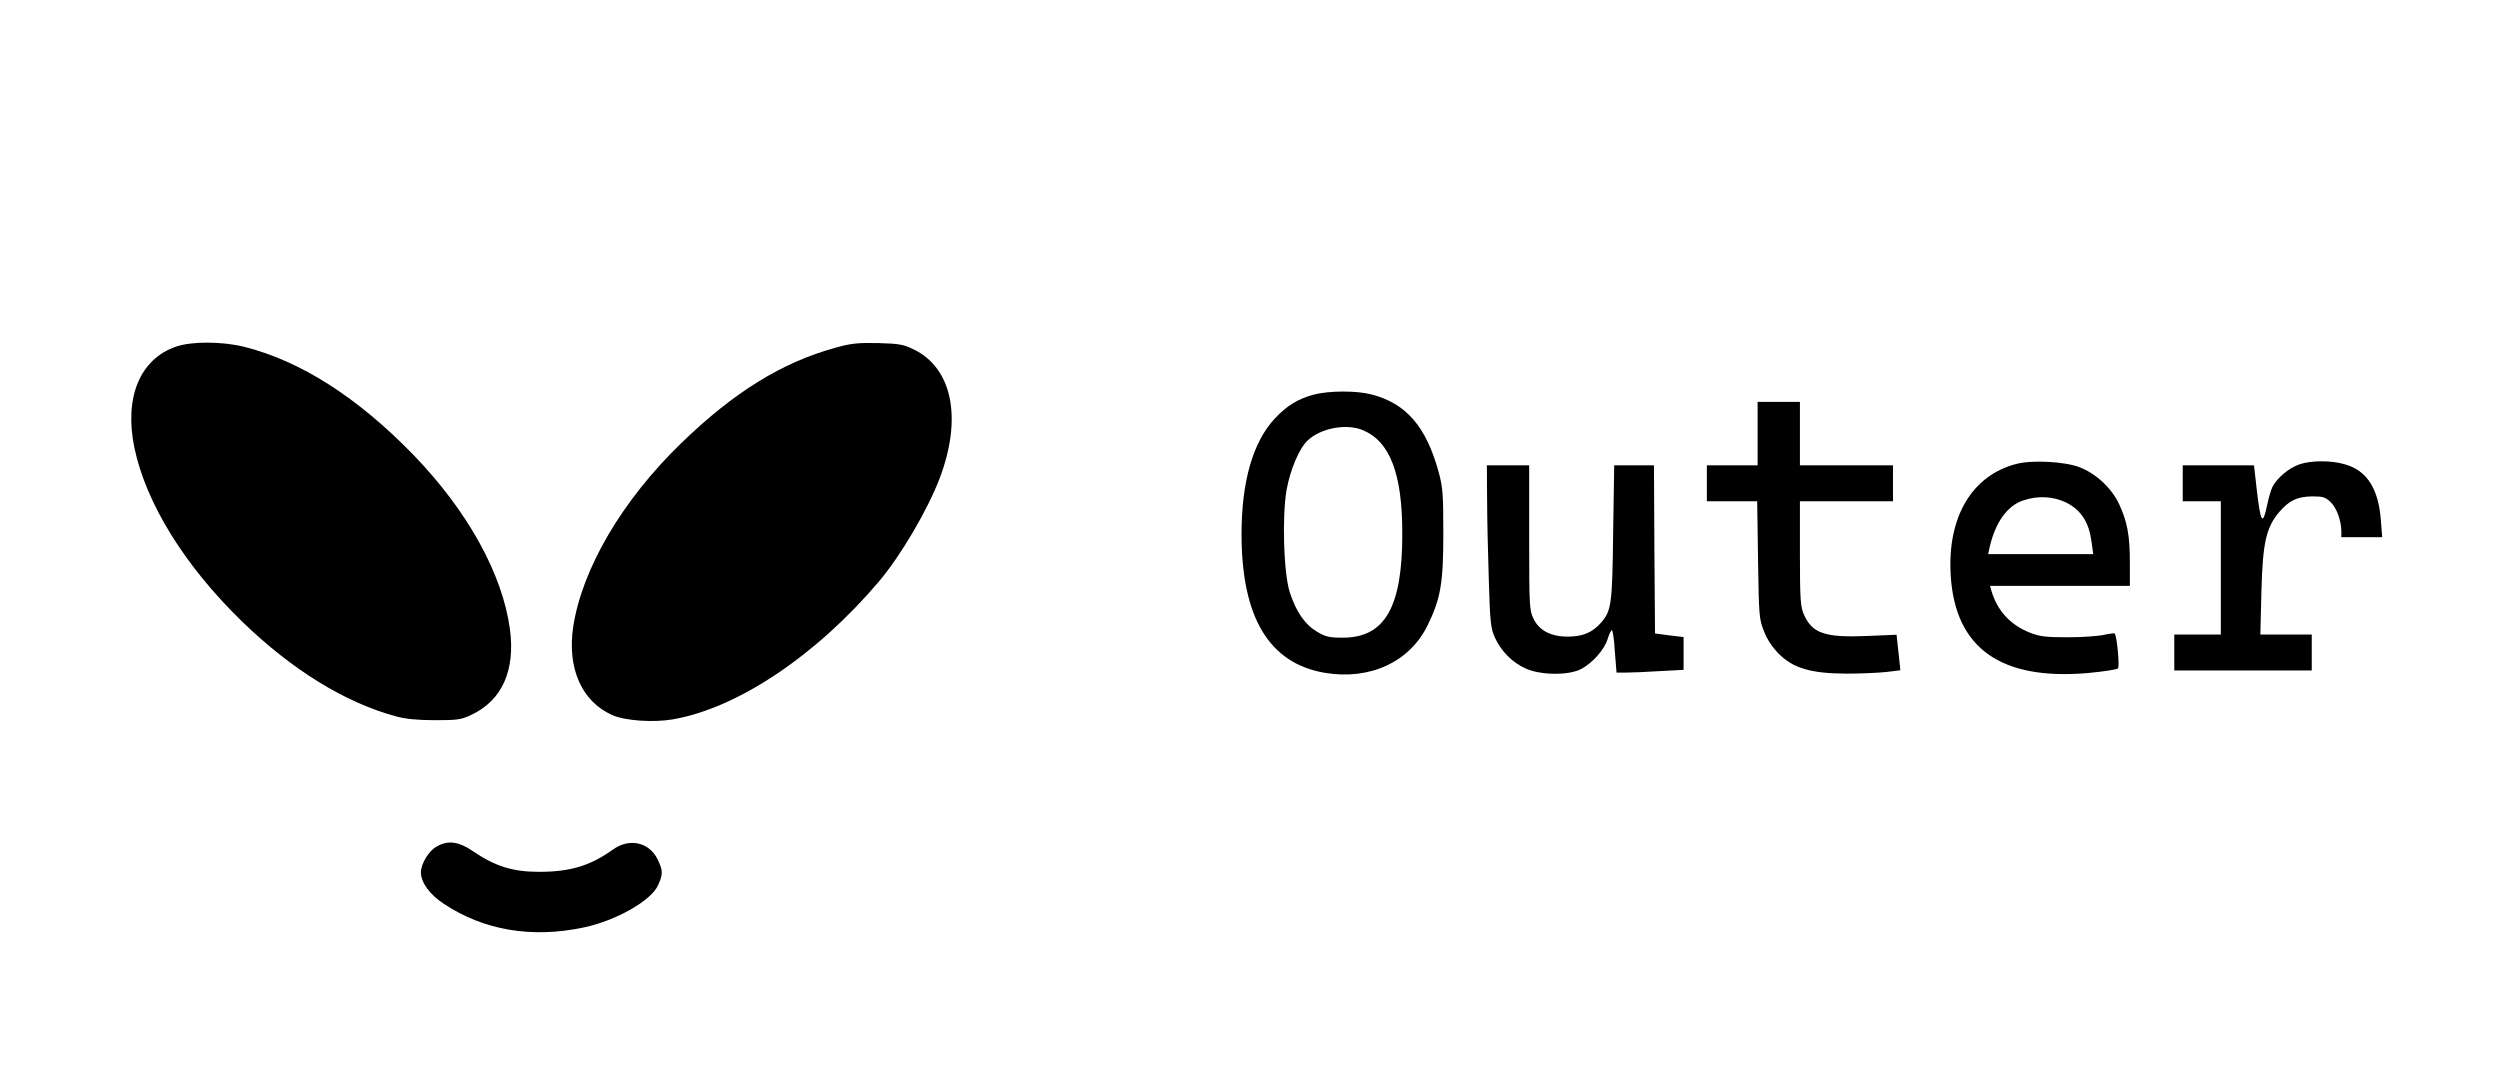 <?xml version="1.0" standalone="no"?>
<!DOCTYPE svg PUBLIC "-//W3C//DTD SVG 20010904//EN"
 "http://www.w3.org/TR/2001/REC-SVG-20010904/DTD/svg10.dtd">
<svg version="1.0" xmlns="http://www.w3.org/2000/svg"
 width="1182pt" height="512pt" viewBox="0 0 1182 512"
 preserveAspectRatio="xMidYMid meet">

<g transform="translate(0,512) scale(0.1,-0.1)"
fill="#000000" stroke="none">
<path d="M832 3481 c-171 -59 -245 -240 -197 -476 55 -265 239 -561 511 -825
236 -228 484 -381 726 -447 44 -12 100 -18 183 -18 109 0 125 2 175 26 144 68
207 210 181 404 -35 261 -200 559 -456 824 -263 271 -531 443 -799 511 -104
26 -250 27 -324 1z"/>
<path d="M3950 3476 c-254 -70 -480 -210 -729 -451 -279 -270 -469 -594 -511
-869 -29 -195 40 -353 185 -417 61 -27 194 -36 287 -20 305 53 676 301 973
651 105 124 232 341 289 492 106 282 58 516 -122 605 -51 25 -69 28 -172 31
-95 2 -129 -2 -200 -22z"/>
<path d="M6210 3254 c-73 -20 -126 -52 -182 -112 -104 -111 -158 -298 -158
-547 0 -394 130 -611 393 -656 214 -36 402 51 487 225 61 125 74 198 74 431 0
187 -2 219 -22 293 -59 215 -153 324 -317 367 -74 19 -202 18 -275 -1z m234
-168 c127 -53 186 -205 186 -486 1 -349 -81 -494 -280 -495 -65 0 -82 4 -123
28 -57 34 -99 94 -129 187 -29 91 -37 356 -15 484 17 95 60 197 100 234 62 58
183 81 261 48z"/>
<path d="M8310 3070 l0 -150 -120 0 -120 0 0 -85 0 -85 119 0 119 0 4 -277 c4
-263 5 -281 28 -337 14 -38 40 -77 70 -107 69 -69 152 -93 320 -94 69 0 154 4
190 8 l65 8 -9 84 -9 84 -141 -6 c-198 -8 -257 12 -297 101 -16 36 -19 69 -19
289 l0 247 220 0 220 0 0 85 0 85 -220 0 -220 0 0 150 0 150 -100 0 -100 0 0
-150z"/>
<path d="M9535 2927 c-212 -54 -329 -252 -312 -528 21 -344 237 -497 650 -461
72 7 135 16 141 22 8 8 -5 155 -16 165 -1 2 -26 -1 -53 -7 -28 -6 -104 -11
-170 -11 -101 0 -129 3 -176 21 -94 37 -156 104 -184 200 l-6 22 330 0 331 0
0 110 c0 129 -12 193 -51 277 -36 76 -109 144 -187 174 -70 27 -223 35 -297
16z m236 -184 c68 -35 105 -92 117 -180 l9 -63 -249 0 -248 0 6 28 c26 118 82
199 157 225 70 25 145 21 208 -10z"/>
<path d="M10870 2924 c-48 -17 -103 -63 -125 -104 -7 -14 -19 -54 -26 -88 -21
-101 -31 -86 -50 81 l-12 107 -168 0 -169 0 0 -85 0 -85 90 0 90 0 0 -315 0
-315 -110 0 -110 0 0 -85 0 -85 325 0 325 0 0 85 0 85 -121 0 -122 0 5 203 c6
231 22 303 85 377 47 54 84 72 155 73 51 0 62 -3 87 -27 29 -27 51 -89 51
-140 l0 -26 96 0 97 0 -6 78 c-11 150 -65 236 -168 266 -66 20 -161 20 -219 0z"/>
<path d="M7031 2763 c0 -87 4 -259 8 -383 6 -203 9 -230 29 -275 30 -65 83
-118 146 -146 71 -32 203 -33 262 -2 54 29 110 92 125 142 7 23 16 41 20 41 4
0 11 -45 14 -100 l8 -100 46 0 c25 0 97 3 159 7 l112 6 0 77 0 78 -67 8 -68 9
-3 398 -2 397 -94 0 -94 0 -5 -317 c-4 -344 -8 -371 -59 -429 -40 -45 -86 -64
-156 -64 -79 0 -135 29 -161 84 -20 40 -21 59 -21 384 l0 342 -100 0 -100 0 1
-157z"/>
<path d="M2067 1119 c-39 -20 -76 -81 -77 -123 0 -48 41 -105 108 -149 190
-126 416 -164 662 -112 152 32 318 126 351 199 24 53 24 70 -2 123 -39 81
-133 102 -210 47 -109 -78 -203 -106 -350 -106 -126 0 -208 26 -315 99 -65 44
-115 51 -167 22z"/>
</g>
</svg>
